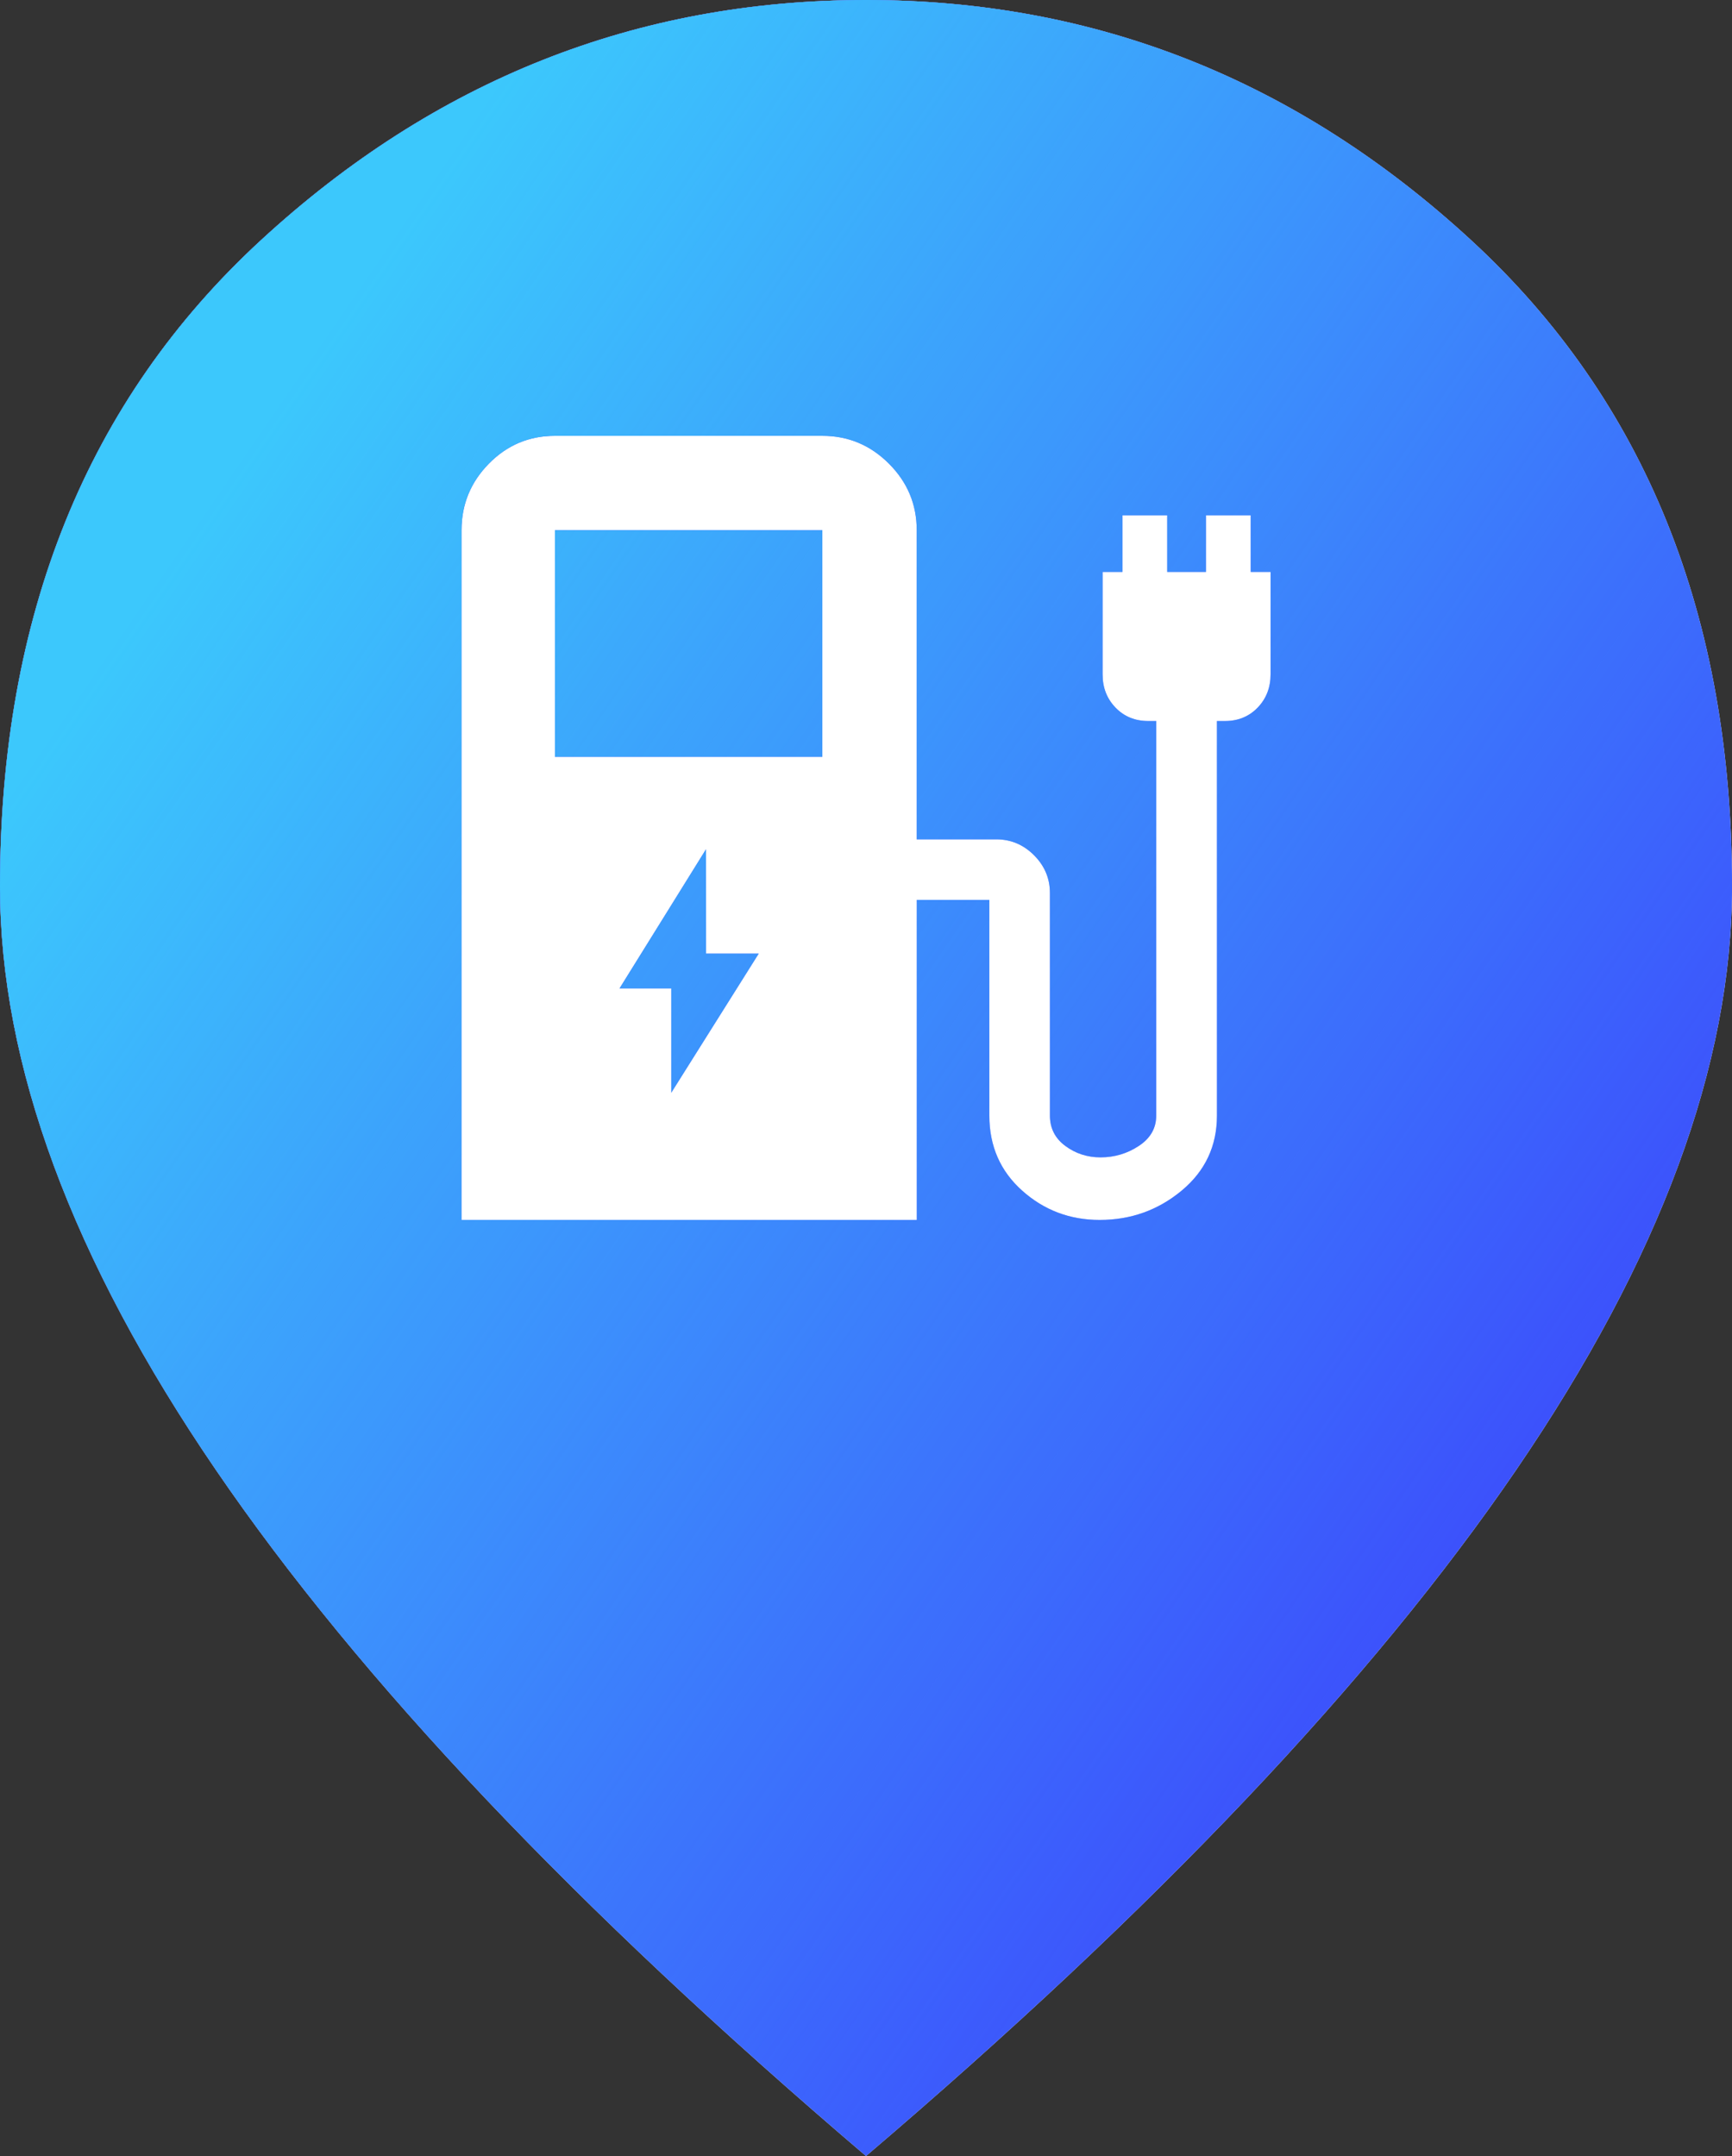 <?xml version="1.0" encoding="UTF-8" standalone="no"?>
<!-- Created with Inkscape (http://www.inkscape.org/) -->

<svg
   width="50.181mm"
   height="62.466mm"
   viewBox="0 0 50.181 62.466"
   version="1.1"
   id="svg5"
   xml:space="preserve"
   xmlns:xlink="http://www.w3.org/1999/xlink"
   xmlns="http://www.w3.org/2000/svg"
   xmlns:svg="http://www.w3.org/2000/svg"><rect x="0" y="0" width="50.181" height="62.466" fill="#333333" stroke="none"/><defs
     id="defs2"><linearGradient
       id="linearGradient7601"><stop
         style="stop-color:#3cc8fc;stop-opacity:1;"
         offset="0"
         id="stop7597" /><stop
         style="stop-color:#3cc8fc;stop-opacity:0;"
         offset="1"
         id="stop7599" /></linearGradient><linearGradient
       xlink:href="#linearGradient7601"
       id="linearGradient7603"
       x1="62.617"
       y1="46.857"
       x2="105.33"
       y2="76.21"
       gradientUnits="userSpaceOnUse" /></defs><g
     id="layer1"
     transform="translate(-52.89,-37.682)"><path
       id="path9793"
       style="fill:#ffffff;fill-opacity:1;stroke-width:1.489"
       d="m 77.981,37.682 c -6.651,0 -12.496,2.32 -17.534,6.961 -5.038,4.641 -7.557,10.883 -7.557,18.725 0,5.162 2.084,10.796 6.254,16.901 4.169,6.105 10.448,12.731 18.837,19.879 8.388,-7.148 14.668,-13.774 18.837,-19.879 4.169,-6.105 6.254,-11.739 6.254,-16.901 0,-7.842 -2.519,-14.084 -7.557,-18.725 -5.038,-4.641 -10.883,-6.961 -17.534,-6.961 z" /><path
       id="path18"
       style="fill:#3c46fc;fill-opacity:1;stroke-width:1.489"
       d="m 77.981,37.682 c -6.651,0 -12.496,2.32 -17.534,6.961 -5.038,4.641 -7.557,10.883 -7.557,18.725 0,5.162 2.084,10.796 6.254,16.901 4.169,6.105 10.448,12.731 18.837,19.879 8.388,-7.148 14.668,-13.774 18.837,-19.879 4.169,-6.105 6.254,-11.739 6.254,-16.901 0,-7.842 -2.519,-14.084 -7.557,-18.725 -5.038,-4.641 -10.883,-6.961 -17.534,-6.961 z m -9.012,12.627 h 7.746 c 0.749,0 1.392,0.269 1.929,0.806 0.538,0.538 0.806,1.18 0.806,1.929 v 8.956 h 2.304 c 0.422,0 0.787,0.153 1.094,0.46 0.307,0.307 0.461,0.672 0.461,1.095 v 6.45 c 0,0.365 0.149,0.658 0.446,0.878 0.298,0.221 0.638,0.331 1.022,0.331 0.403,0 0.773,-0.11 1.108,-0.331 0.336,-0.221 0.504,-0.514 0.504,-0.878 V 58.572 h -0.23 c -0.384,0 -0.701,-0.13 -0.95,-0.389 -0.25,-0.259 -0.374,-0.58 -0.374,-0.964 v -2.966 h 0.576 v -1.641 h 1.296 v 1.641 h 1.123 v -1.641 h 1.296 v 1.641 h 0.576 v 2.966 c 0,0.384 -0.125,0.705 -0.374,0.964 -0.25,0.259 -0.566,0.389 -0.95,0.389 h -0.23 v 11.431 c 0,0.883 -0.341,1.608 -1.022,2.174 -0.681,0.566 -1.473,0.85 -2.376,0.85 -0.864,0 -1.612,-0.283 -2.246,-0.85 -0.633,-0.566 -0.95,-1.291 -0.95,-2.174 v -6.248 h -2.102 V 73.027 H 66.262 V 53.044 c 0,-0.749 0.264,-1.392 0.792,-1.929 0.528,-0.537 1.166,-0.806 1.915,-0.806 z m 0,2.735 v 6.565 h 7.746 v -6.565 z m 4.376,9.243 -2.505,4.031 h 1.498 v 3.024 l 2.534,-4.031 h -1.526 z" /><path
       id="path7595"
       style="fill:url(#linearGradient7603);fill-opacity:1;stroke-width:1.489"
       d="m 77.981,37.682 c -6.651,0 -12.496,2.32 -17.534,6.961 -5.038,4.641 -7.557,10.883 -7.557,18.725 0,5.162 2.084,10.796 6.254,16.901 4.169,6.105 10.448,12.731 18.837,19.879 8.388,-7.148 14.668,-13.774 18.837,-19.879 4.169,-6.105 6.254,-11.739 6.254,-16.901 0,-7.842 -2.519,-14.084 -7.557,-18.725 -5.038,-4.641 -10.883,-6.961 -17.534,-6.961 z m -9.012,12.627 h 7.746 c 0.749,0 1.392,0.269 1.929,0.806 0.538,0.538 0.806,1.18 0.806,1.929 v 8.956 h 2.304 c 0.422,0 0.787,0.153 1.094,0.46 0.307,0.307 0.461,0.672 0.461,1.095 v 6.45 c 0,0.365 0.149,0.658 0.446,0.878 0.298,0.221 0.638,0.331 1.022,0.331 0.403,0 0.773,-0.11 1.108,-0.331 0.336,-0.221 0.504,-0.514 0.504,-0.878 V 58.572 h -0.23 c -0.384,0 -0.701,-0.13 -0.95,-0.389 -0.25,-0.259 -0.374,-0.58 -0.374,-0.964 v -2.966 h 0.576 v -1.641 h 1.296 v 1.641 h 1.123 v -1.641 h 1.296 v 1.641 h 0.576 v 2.966 c 0,0.384 -0.125,0.705 -0.374,0.964 -0.25,0.259 -0.566,0.389 -0.95,0.389 h -0.23 v 11.431 c 0,0.883 -0.341,1.608 -1.022,2.174 -0.681,0.566 -1.473,0.85 -2.376,0.85 -0.864,0 -1.612,-0.283 -2.246,-0.85 -0.633,-0.566 -0.95,-1.291 -0.95,-2.174 v -6.248 h -2.102 V 73.027 H 66.262 V 53.044 c 0,-0.749 0.264,-1.392 0.792,-1.929 0.528,-0.537 1.166,-0.806 1.915,-0.806 z m 0,2.735 v 6.565 h 7.746 v -6.565 z m 4.376,9.243 -2.505,4.031 h 1.498 v 3.024 l 2.534,-4.031 h -1.526 z" /></g></svg>
